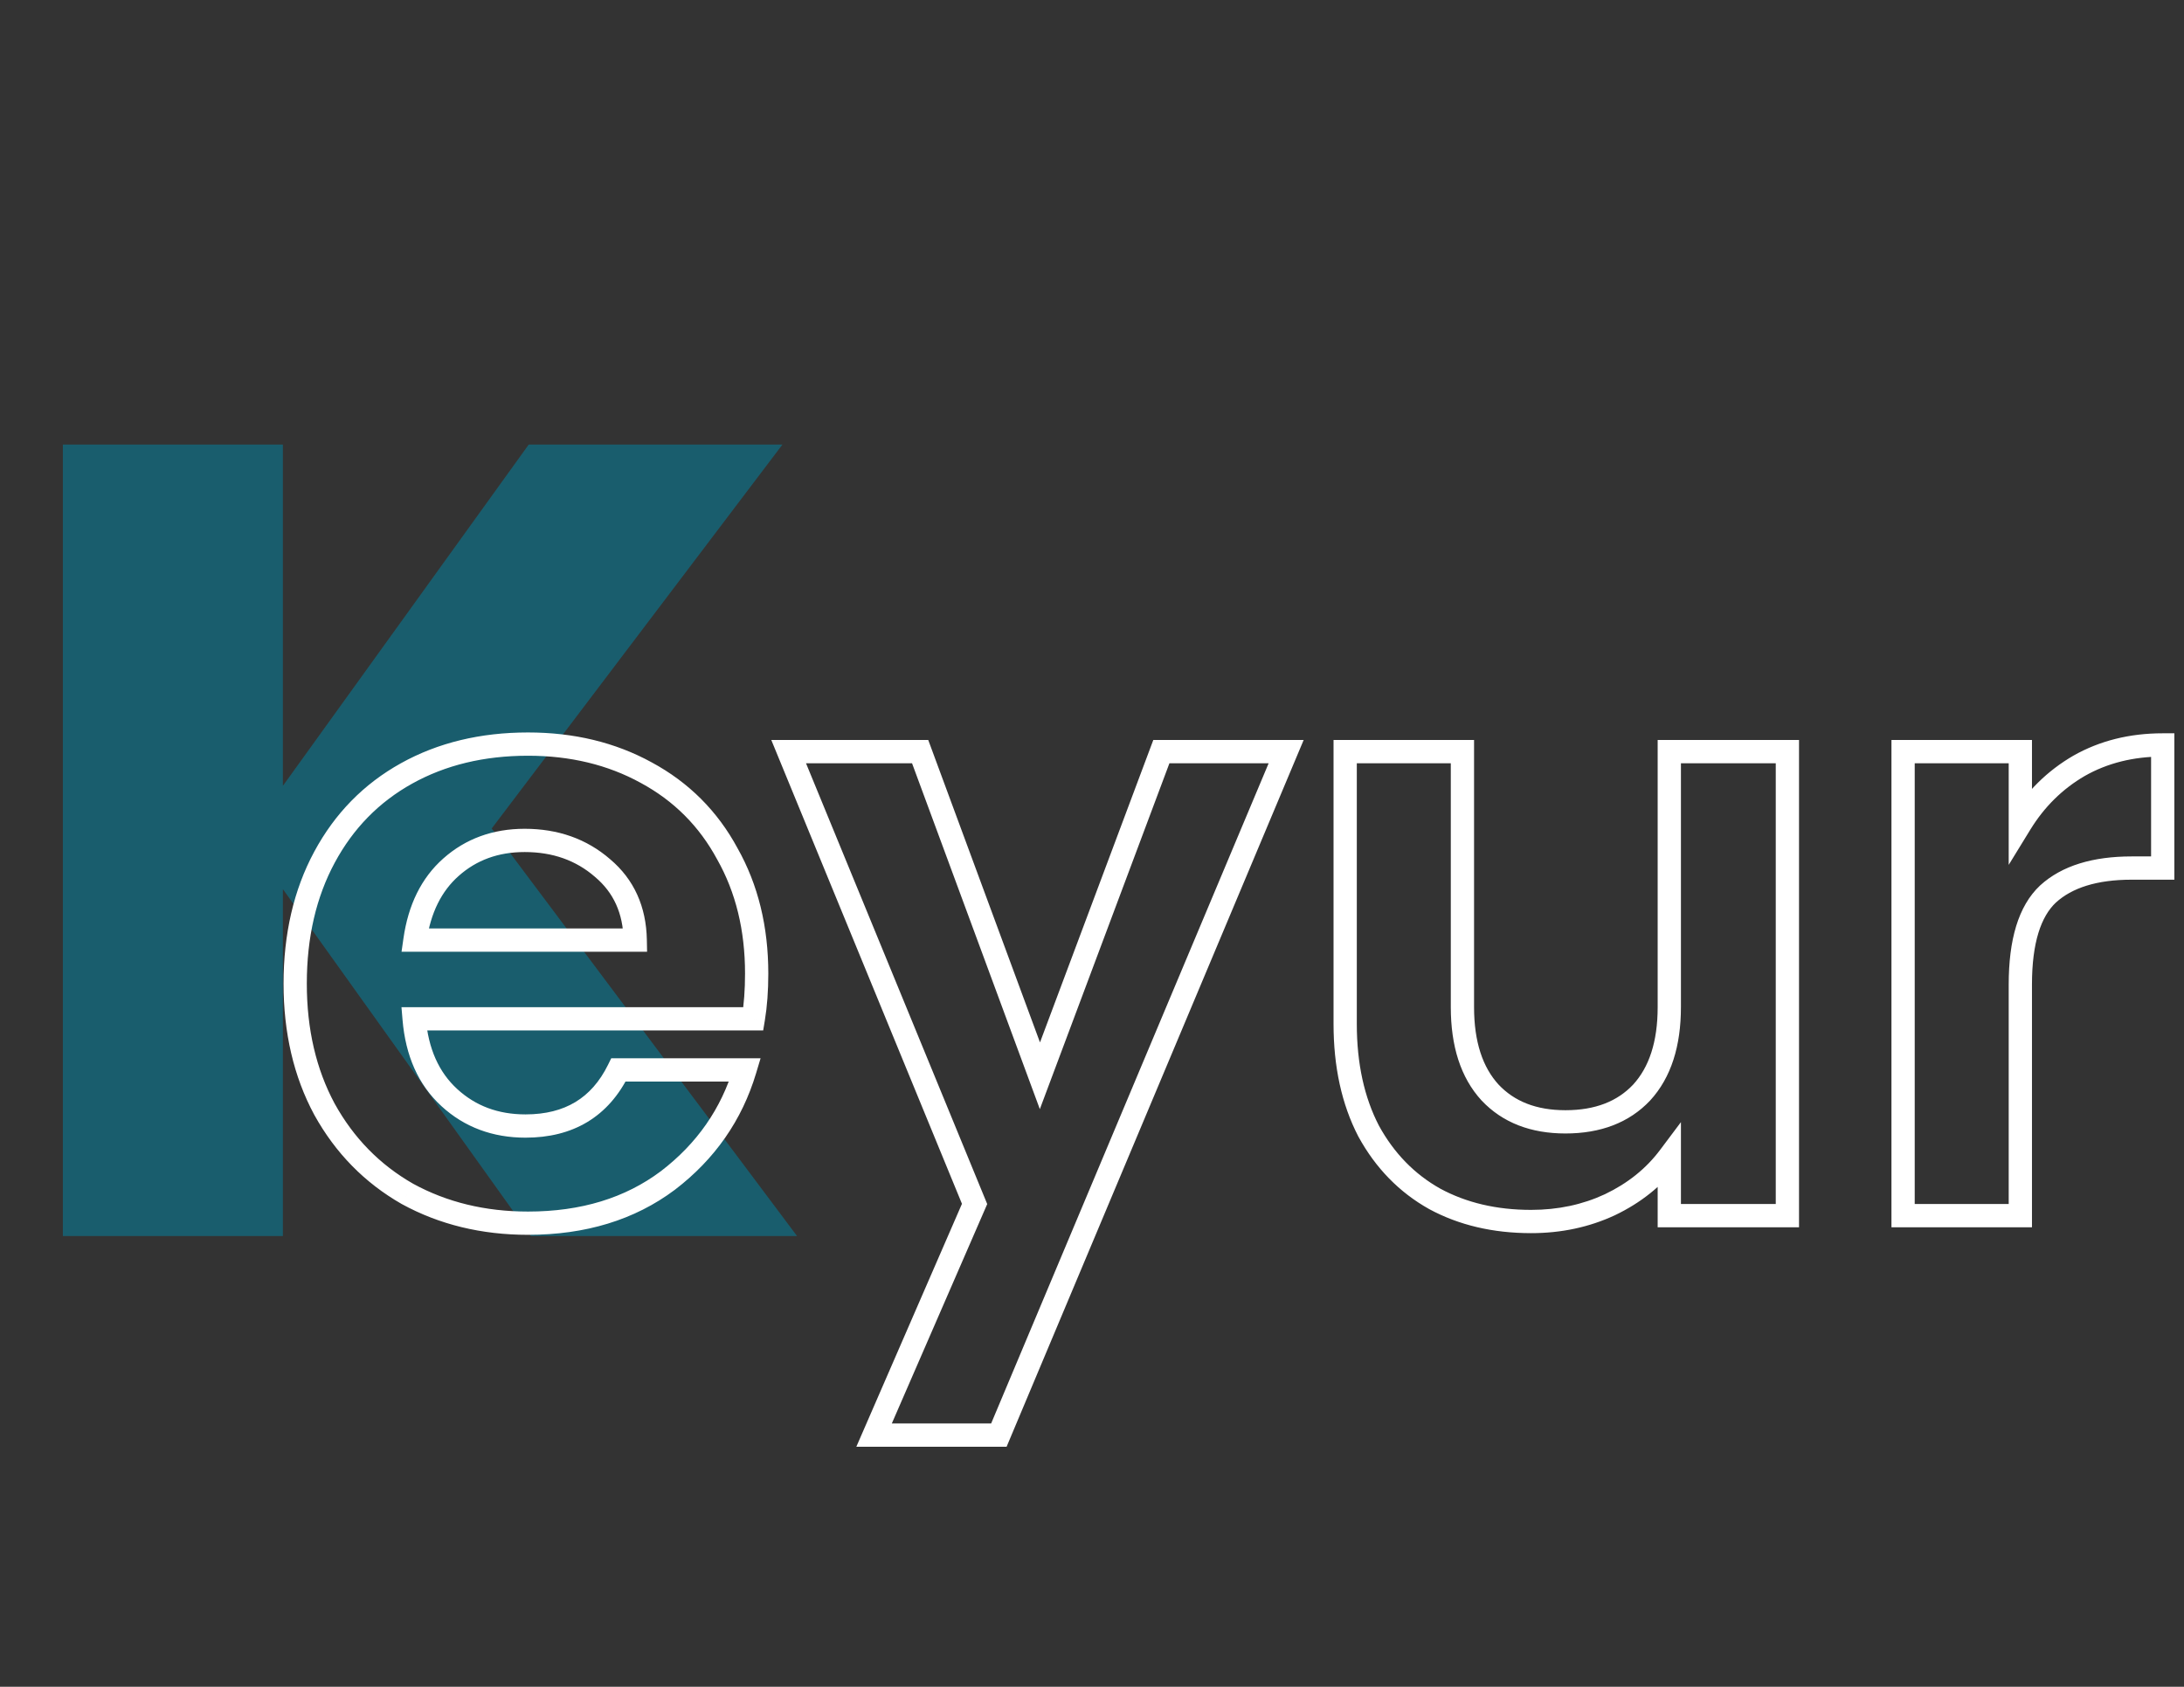 <svg width="751" height="580" viewBox="0 0 751 580" fill="none" xmlns="http://www.w3.org/2000/svg">
<rect x="0" y="0" width="751" height="580" fill="#333333" stroke="none"/>
<path d="M182.583 425L97.275 305.723V425H21.617V152.863H97.275V270.21L181.811 152.863H269.049L169.073 284.878L274.067 425H182.583Z" fill="#0088A9" fill-opacity="0.5"/>
<path d="M259.04 350.32V354.32H262.429L262.986 350.978L259.04 350.32ZM142.4 350.32V346.32H138.053L138.414 350.652L142.4 350.32ZM154.496 377.392L151.79 380.337L154.496 377.392ZM212.672 367.888V363.888H210.183L209.084 366.121L212.672 367.888ZM256.16 367.888L259.991 369.037L261.536 363.888H256.16V367.888ZM229.664 405.904L232.064 409.104L232.079 409.093L232.094 409.081L229.664 405.904ZM140.096 410.512L138.111 413.985L138.144 414.004L138.177 414.021L140.096 410.512ZM111.584 381.424L108.062 383.32L108.073 383.341L108.085 383.362L111.584 381.424ZM111.584 294.736L108.062 292.84L111.584 294.736ZM139.808 265.936L141.751 269.433H141.751L139.808 265.936ZM222.176 265.648L220.253 269.155L220.264 269.162L220.276 269.168L222.176 265.648ZM250.112 293.584L246.592 295.484L246.61 295.517L246.629 295.55L250.112 293.584ZM218.432 323.248V327.248H222.507L222.431 323.174L218.432 323.248ZM207.2 298.48L204.577 301.5L204.6 301.52L204.623 301.54L207.2 298.48ZM155.072 298.192L157.724 301.186L157.729 301.182L155.072 298.192ZM142.688 323.248L138.728 322.682L138.076 327.248H142.688V323.248ZM256.192 334.768C256.192 340.356 255.819 345.315 255.094 349.662L262.986 350.978C263.797 346.109 264.192 340.7 264.192 334.768H256.192ZM259.04 346.32H142.4V354.32H259.04V346.32ZM138.414 350.652C139.44 362.963 143.804 373 151.79 380.337L157.203 374.447C150.98 368.728 147.28 360.717 146.386 349.988L138.414 350.652ZM151.79 380.337C159.69 387.597 169.415 391.184 180.704 391.184V383.184C171.257 383.184 163.51 380.243 157.202 374.447L151.79 380.337ZM180.704 391.184C188.772 391.184 195.927 389.447 201.995 385.785C208.073 382.116 212.807 376.667 216.26 369.655L209.084 366.121C206.201 371.973 202.439 376.172 197.861 378.935C193.273 381.705 187.612 383.184 180.704 383.184V391.184ZM212.672 371.888H256.16V363.888H212.672V371.888ZM252.329 366.739C247.969 381.271 239.639 393.241 227.234 402.727L232.094 409.081C245.801 398.599 255.135 385.225 259.991 369.037L252.329 366.739ZM227.264 402.704C215.01 411.894 199.858 416.592 181.568 416.592V424.592C201.294 424.592 218.206 419.498 232.064 409.104L227.264 402.704ZM181.568 416.592C166.812 416.592 153.659 413.37 142.015 407.003L138.177 414.021C151.109 421.094 165.604 424.592 181.568 424.592V416.592ZM142.081 407.039C130.636 400.499 121.649 391.342 115.083 379.486L108.085 383.362C115.343 396.466 125.364 406.701 138.111 413.985L142.081 407.039ZM115.106 379.528C108.744 367.713 105.504 353.983 105.504 338.224H97.504C97.504 355.105 100.984 370.175 108.062 383.32L115.106 379.528ZM105.504 338.224C105.504 322.264 108.748 308.44 115.106 296.632L108.062 292.84C100.98 305.992 97.504 321.16 97.504 338.224H105.504ZM115.106 296.632C121.473 284.808 130.34 275.772 141.751 269.433L137.865 262.439C125.084 269.54 115.135 279.703 108.062 292.84L115.106 296.632ZM141.751 269.433C153.175 263.086 166.409 259.856 181.568 259.856V251.856C165.239 251.856 150.633 255.346 137.865 262.439L141.751 269.433ZM181.568 259.856C196.144 259.856 209.005 262.987 220.253 269.155L224.099 262.141C211.539 255.253 197.328 251.856 181.568 251.856V259.856ZM220.276 269.168C231.686 275.326 240.434 284.074 246.592 295.484L253.632 291.684C246.734 278.902 236.858 269.026 224.076 262.128L220.276 269.168ZM246.629 295.55C252.966 306.776 256.192 319.809 256.192 334.768H264.192C264.192 318.623 260.698 304.2 253.595 291.618L246.629 295.55ZM222.431 323.174C222.22 311.765 218.038 302.378 209.777 295.42L204.623 301.54C210.954 306.87 214.26 313.995 214.433 323.322L222.431 323.174ZM209.823 295.46C201.729 288.431 191.843 284.976 180.416 284.976V292.976C190.109 292.976 198.079 295.857 204.577 301.5L209.823 295.46ZM180.416 284.976C169.537 284.976 160.12 288.353 152.415 295.202L157.729 301.182C163.848 295.743 171.327 292.976 180.416 292.976V284.976ZM152.42 295.198C144.849 301.904 140.369 311.197 138.728 322.682L146.648 323.814C148.079 313.795 151.855 306.384 157.724 301.186L152.42 295.198ZM142.688 327.248H218.432V319.248H142.688V327.248ZM442.262 258.448L445.949 259.998L448.282 254.448H442.262V258.448ZM343.478 493.456V497.456H346.136L347.165 495.006L343.478 493.456ZM300.566 493.456L296.898 491.861L294.465 497.456H300.566V493.456ZM335.126 413.968L338.794 415.563L339.469 414.012L338.826 412.447L335.126 413.968ZM271.19 258.448V254.448H265.221L267.49 259.969L271.19 258.448ZM316.406 258.448L320.158 257.062L319.192 254.448H316.406V258.448ZM357.59 369.904L353.838 371.29L357.564 381.374L361.336 371.307L357.59 369.904ZM399.35 258.448V254.448H396.577L395.604 257.045L399.35 258.448ZM438.575 256.898L339.791 491.906L347.165 495.006L445.949 259.998L438.575 256.898ZM343.478 489.456H300.566V497.456H343.478V489.456ZM304.234 495.051L338.794 415.563L331.458 412.373L296.898 491.861L304.234 495.051ZM338.826 412.447L274.89 256.927L267.49 259.969L331.426 415.489L338.826 412.447ZM271.19 262.448H316.406V254.448H271.19V262.448ZM312.654 259.834L353.838 371.29L361.342 368.518L320.158 257.062L312.654 259.834ZM361.336 371.307L403.096 259.851L395.604 257.045L353.844 368.501L361.336 371.307ZM399.35 262.448H442.262V254.448H399.35V262.448ZM614.621 258.448H618.621V254.448H614.621V258.448ZM614.621 418V422H618.621V418H614.621ZM574.013 418H570.013V422H574.013V418ZM574.013 397.84H578.013V385.84L570.813 395.44L574.013 397.84ZM553.565 414.256L555.252 417.883L555.27 417.874L555.288 417.866L553.565 414.256ZM493.373 412.24L491.419 415.73L491.445 415.745L491.472 415.76L493.373 412.24ZM470.621 388.912L467.07 390.753L467.091 390.793L467.112 390.832L470.621 388.912ZM462.557 258.448V254.448H458.557V258.448H462.557ZM502.877 258.448H506.877V254.448H502.877V258.448ZM512.381 375.664L509.432 378.367L509.451 378.388L509.471 378.408L512.381 375.664ZM564.509 375.664L567.419 378.408L567.439 378.388L567.458 378.367L564.509 375.664ZM574.013 258.448V254.448H570.013V258.448H574.013ZM610.621 258.448V418H618.621V258.448H610.621ZM614.621 414H574.013V422H614.621V414ZM578.013 418V397.84H570.013V418H578.013ZM570.813 395.44C566.048 401.793 559.757 406.868 551.842 410.646L555.288 417.866C564.269 413.579 571.61 407.711 577.213 400.24L570.813 395.44ZM551.878 410.629C544.19 414.205 535.747 416.016 526.493 416.016V424.016C536.823 424.016 546.428 421.987 555.252 417.883L551.878 410.629ZM526.493 416.016C514.58 416.016 504.21 413.546 495.274 408.72L491.472 415.76C501.736 421.302 513.446 424.016 526.493 424.016V416.016ZM495.327 408.75C486.419 403.761 479.358 396.546 474.13 386.992L467.112 390.832C473.02 401.63 481.127 409.967 491.419 415.73L495.327 408.75ZM474.172 387.071C469.148 377.382 466.557 365.752 466.557 352.048H458.557C458.557 366.76 461.342 379.706 467.07 390.753L474.172 387.071ZM466.557 352.048V258.448H458.557V352.048H466.557ZM462.557 262.448H502.877V254.448H462.557V262.448ZM498.877 258.448V346.288H506.877V258.448H498.877ZM498.877 346.288C498.877 359.604 502.212 370.491 509.432 378.367L515.33 372.961C509.878 367.013 506.877 358.316 506.877 346.288H498.877ZM509.471 378.408C516.702 386.077 526.476 389.744 538.301 389.744V381.744C528.238 381.744 520.732 378.691 515.291 372.92L509.471 378.408ZM538.301 389.744C550.294 389.744 560.175 386.092 567.419 378.408L561.599 372.92C556.171 378.676 548.58 381.744 538.301 381.744V389.744ZM567.458 378.367C574.678 370.491 578.013 359.604 578.013 346.288H570.013C570.013 358.316 567.012 367.013 561.56 372.961L567.458 378.367ZM578.013 346.288V258.448H570.013V346.288H578.013ZM574.013 262.448H614.621V254.448H574.013V262.448ZM694.723 283.216H690.723V297.382L698.133 285.308L694.723 283.216ZM714.883 263.344L712.907 259.866L712.89 259.876L712.873 259.886L714.883 263.344ZM743.683 256.144H747.683V252.144H743.683V256.144ZM743.683 298.48V302.48H747.683V298.48H743.683ZM704.227 307.408L701.532 304.452L701.51 304.472L701.489 304.493L704.227 307.408ZM694.723 418V422H698.723V418H694.723ZM654.403 418H650.403V422H654.403V418ZM654.403 258.448V254.448H650.403V258.448H654.403ZM694.723 258.448H698.723V254.448H694.723V258.448ZM698.133 285.308C702.984 277.402 709.232 271.257 716.894 266.802L712.873 259.886C704.023 265.031 696.83 272.134 691.314 281.124L698.133 285.308ZM716.859 266.822C724.642 262.4 733.548 260.144 743.683 260.144V252.144C732.314 252.144 722.02 254.688 712.907 259.866L716.859 266.822ZM739.683 256.144V298.48H747.683V256.144H739.683ZM743.683 294.48H733.027V302.48H743.683V294.48ZM733.027 294.48C719.788 294.48 709.063 297.586 701.532 304.452L706.922 310.364C712.448 305.326 720.923 302.48 733.027 302.48V294.48ZM701.489 304.493C693.936 311.587 690.723 323.356 690.723 338.512H698.723C698.723 324.1 701.846 315.133 706.966 310.323L701.489 304.493ZM690.723 338.512V418H698.723V338.512H690.723ZM694.723 414H654.403V422H694.723V414ZM658.403 418V258.448H650.403V418H658.403ZM654.403 262.448H694.723V254.448H654.403V262.448ZM690.723 258.448V283.216H698.723V258.448H690.723Z" fill="white"/>
</svg>

